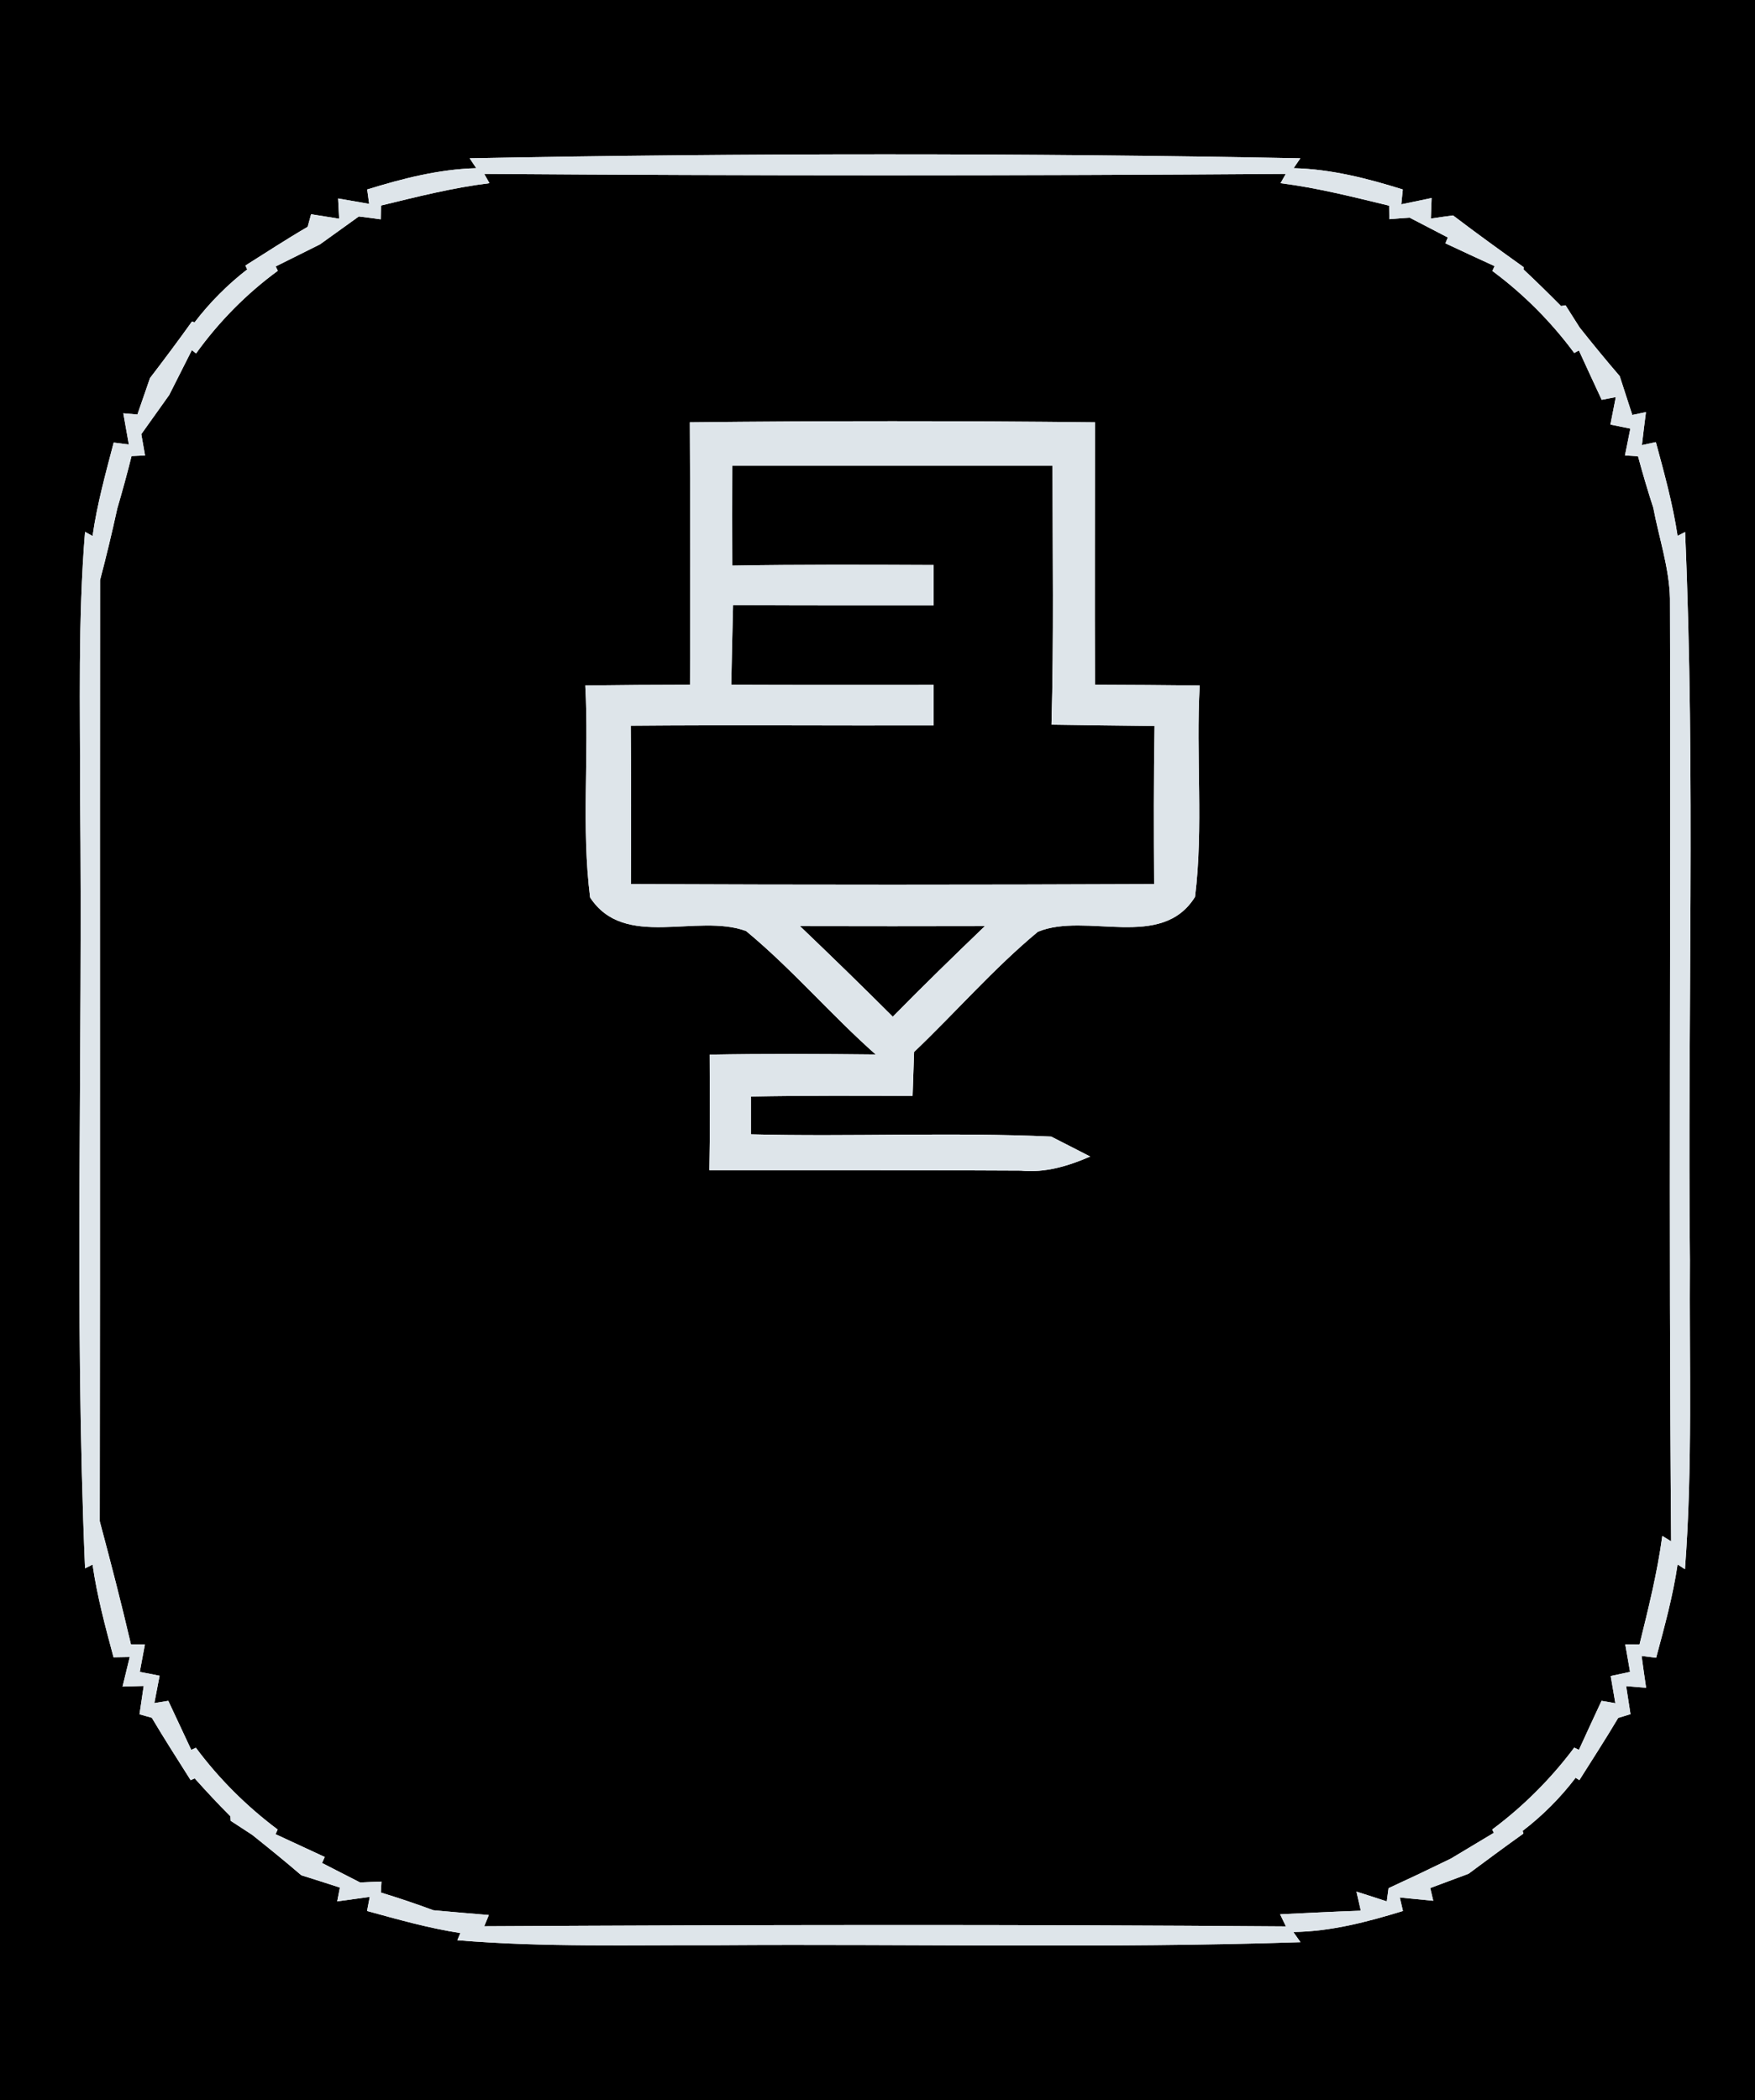 <?xml version="1.0" encoding="UTF-8" ?>
<!DOCTYPE svg PUBLIC "-//W3C//DTD SVG 1.1//EN" "http://www.w3.org/Graphics/SVG/1.1/DTD/svg11.dtd">
<svg width="117px" height="140px" viewBox="0 0 117 140" version="1.1" xmlns="http://www.w3.org/2000/svg">
<g id="#000000ff">
<path fill="#000000" opacity="1.00" d=" M 0.00 0.00 L 117.00 0.00 L 117.00 140.00 L 0.00 140.00 L 0.00 0.00 M 31.31 10.55 L 31.75 11.21 C 29.25 11.28 26.84 11.90 24.48 12.63 L 24.61 13.59 C 24.10 13.50 23.06 13.32 22.54 13.23 L 22.61 14.58 C 22.14 14.51 21.21 14.35 20.74 14.28 L 20.51 15.12 C 19.10 15.94 17.74 16.83 16.36 17.70 L 16.48 17.96 C 15.16 18.98 13.98 20.17 12.97 21.49 L 12.80 21.43 C 11.89 22.70 10.95 23.96 10.00 25.20 C 9.79 25.81 9.37 27.02 9.16 27.63 L 8.22 27.55 C 8.31 28.07 8.50 29.11 8.59 29.63 L 7.58 29.50 C 7.04 31.56 6.47 33.62 6.17 35.73 L 5.67 35.45 C 5.19 41.29 5.35 47.15 5.34 53.00 C 5.53 70.18 4.94 87.38 5.67 104.54 L 6.17 104.29 C 6.47 106.38 7.02 108.43 7.57 110.47 L 8.65 110.45 C 8.53 110.95 8.29 111.93 8.17 112.42 L 9.58 112.38 C 9.51 112.86 9.37 113.80 9.30 114.27 L 10.12 114.50 C 10.95 115.90 11.84 117.28 12.71 118.66 L 12.98 118.54 C 13.75 119.40 14.54 120.25 15.36 121.07 L 15.38 121.37 C 15.74 121.61 16.46 122.07 16.82 122.31 C 17.92 123.19 19.02 124.08 20.09 125.00 C 20.74 125.20 22.02 125.61 22.66 125.82 L 22.48 126.74 C 23.02 126.66 24.11 126.52 24.65 126.44 L 24.47 127.38 C 26.52 127.94 28.58 128.53 30.69 128.85 L 30.49 129.33 C 36.29 129.81 42.12 129.64 47.93 129.66 C 60.85 129.57 73.78 129.88 86.70 129.46 L 86.22 128.78 C 88.73 128.75 91.15 128.11 93.53 127.38 L 93.32 126.48 C 93.88 126.53 94.99 126.65 95.55 126.70 L 95.35 125.85 C 95.99 125.61 97.26 125.14 97.90 124.90 C 99.11 124.00 100.33 123.10 101.56 122.22 L 101.51 122.04 C 102.84 121.02 104.03 119.83 105.04 118.50 L 105.29 118.66 C 106.16 117.28 107.05 115.91 107.88 114.51 L 108.70 114.26 C 108.63 113.79 108.48 112.86 108.41 112.39 L 109.74 112.50 C 109.66 111.97 109.51 110.91 109.44 110.38 L 110.41 110.50 C 110.96 108.45 111.53 106.39 111.84 104.28 L 112.33 104.60 C 112.85 97.75 112.61 90.88 112.66 84.02 C 112.49 67.84 113.04 51.63 112.34 35.46 L 111.84 35.72 C 111.52 33.60 110.95 31.54 110.39 29.47 L 109.46 29.67 C 109.52 29.12 109.66 28.02 109.73 27.47 L 108.82 27.66 C 108.61 27.01 108.19 25.72 107.98 25.07 C 107.07 24.01 106.18 22.93 105.31 21.83 C 105.08 21.46 104.61 20.72 104.37 20.35 L 104.07 20.40 C 103.25 19.57 102.42 18.76 101.57 17.96 L 101.58 17.81 C 100.00 16.68 98.42 15.54 96.87 14.36 C 96.50 14.41 95.76 14.51 95.39 14.57 L 95.44 13.20 C 94.93 13.31 93.93 13.51 93.42 13.62 L 93.52 12.63 C 91.15 11.89 88.74 11.27 86.24 11.21 L 86.69 10.55 C 68.24 10.20 49.76 10.20 31.31 10.55 Z" />
<path fill="#000000" opacity="1.00" d=" M 32.28 11.59 C 50.09 11.72 67.91 11.72 85.72 11.59 L 85.37 12.21 C 87.82 12.52 90.21 13.13 92.61 13.71 L 92.62 14.61 C 92.96 14.58 93.64 14.53 93.98 14.51 C 94.62 14.84 95.88 15.50 96.52 15.83 L 96.36 16.22 C 97.45 16.73 98.54 17.24 99.64 17.74 L 99.49 18.06 C 101.57 19.60 103.41 21.45 104.95 23.53 L 105.26 23.36 C 105.76 24.46 106.27 25.55 106.78 26.65 L 107.72 26.47 C 107.63 26.92 107.45 27.84 107.36 28.30 L 108.69 28.57 C 108.60 29.02 108.42 29.92 108.33 30.36 L 109.20 30.41 C 109.51 31.56 109.85 32.71 110.22 33.85 C 110.60 35.86 111.28 37.83 111.33 39.89 C 111.40 60.84 111.23 81.79 111.41 102.74 L 110.82 102.38 C 110.49 104.83 109.89 107.22 109.30 109.62 L 108.35 109.61 C 108.43 110.07 108.59 110.98 108.67 111.44 L 107.38 111.72 C 107.46 112.17 107.61 113.08 107.69 113.53 L 106.77 113.37 C 106.26 114.46 105.76 115.55 105.26 116.64 L 104.95 116.49 C 103.40 118.56 101.56 120.40 99.48 121.95 L 99.59 122.17 C 98.63 122.74 97.68 123.31 96.72 123.89 C 95.35 124.56 93.96 125.22 92.57 125.86 L 92.45 126.74 C 91.94 126.57 90.94 126.25 90.43 126.09 L 90.72 127.36 C 88.92 127.42 87.13 127.52 85.34 127.60 L 85.73 128.41 C 67.91 128.27 50.09 128.30 32.28 128.40 L 32.59 127.65 C 31.35 127.55 30.12 127.44 28.89 127.33 C 27.73 126.90 26.57 126.51 25.39 126.15 L 25.43 125.42 C 25.08 125.43 24.36 125.46 24.01 125.48 C 23.37 125.15 22.10 124.51 21.47 124.18 L 21.65 123.78 C 20.56 123.27 19.46 122.76 18.37 122.26 L 18.51 121.95 C 16.44 120.40 14.60 118.57 13.06 116.50 L 12.75 116.64 C 12.24 115.55 11.73 114.46 11.22 113.37 L 10.29 113.52 C 10.38 113.07 10.55 112.16 10.64 111.70 L 9.32 111.44 C 9.41 110.98 9.57 110.07 9.66 109.62 L 8.73 109.61 C 8.09 106.86 7.38 104.13 6.65 101.40 C 6.68 80.49 6.65 59.58 6.67 38.67 C 7.09 37.08 7.47 35.49 7.82 33.89 C 8.16 32.73 8.48 31.57 8.77 30.40 L 9.67 30.36 C 9.61 30.00 9.48 29.29 9.42 28.94 C 10.04 28.07 10.66 27.20 11.28 26.33 C 11.78 25.34 12.29 24.34 12.79 23.34 L 13.07 23.56 C 14.59 21.45 16.42 19.59 18.52 18.05 L 18.38 17.76 C 19.36 17.27 20.35 16.78 21.33 16.29 C 22.20 15.67 23.06 15.05 23.92 14.43 C 24.29 14.47 25.02 14.57 25.38 14.62 L 25.40 13.70 C 27.79 13.12 30.18 12.51 32.63 12.21 L 32.28 11.59 M 45.99 28.15 C 46.02 33.98 46.02 39.81 46.00 45.64 C 43.67 45.64 41.35 45.66 39.02 45.69 C 39.28 50.40 38.75 55.15 39.34 59.82 C 41.62 63.32 46.47 60.85 49.74 62.06 C 52.80 64.59 55.40 67.65 58.38 70.29 C 54.69 70.25 51.00 70.23 47.31 70.30 C 47.32 72.86 47.34 75.43 47.29 78.00 C 54.21 78.00 61.14 77.99 68.06 78.03 C 69.67 78.19 71.21 77.73 72.68 77.09 C 72.03 76.76 70.73 76.09 70.08 75.76 C 63.42 75.46 56.73 75.78 50.06 75.61 C 50.06 74.98 50.06 73.72 50.06 73.09 C 53.65 73.02 57.25 73.04 60.84 73.05 C 60.86 72.31 60.92 70.85 60.94 70.12 C 63.72 67.47 66.24 64.56 69.19 62.11 C 72.42 60.77 77.43 63.39 79.67 59.78 C 80.24 55.12 79.72 50.38 79.98 45.69 C 77.65 45.66 75.33 45.65 73.00 45.64 C 72.97 39.81 73.00 33.98 73.00 28.15 C 64.00 28.05 54.99 28.05 45.99 28.15 Z" />
<path fill="#000000" opacity="1.00" d=" M 48.82 31.04 C 55.94 31.04 63.06 31.04 70.17 31.04 C 70.17 36.79 70.26 42.55 70.10 48.30 C 72.39 48.34 74.68 48.36 76.97 48.39 C 76.91 51.90 76.92 55.42 76.94 58.93 C 65.31 58.98 53.69 58.98 42.06 58.93 C 42.08 55.41 42.08 51.89 42.05 48.37 C 48.78 48.31 55.51 48.37 62.24 48.35 C 62.24 47.67 62.24 46.33 62.24 45.65 C 57.74 45.65 53.25 45.66 48.75 45.64 C 48.79 43.87 48.82 42.10 48.87 40.33 C 53.33 40.36 57.78 40.35 62.24 40.35 C 62.24 39.67 62.24 38.33 62.24 37.66 C 57.77 37.64 53.29 37.62 48.82 37.70 C 48.81 35.48 48.81 33.26 48.82 31.04 Z" />
<path fill="#000000" opacity="1.00" d=" M 53.33 61.73 C 57.44 61.74 61.55 61.74 65.66 61.73 C 63.59 63.72 61.53 65.72 59.52 67.77 C 57.48 65.73 55.41 63.72 53.33 61.73 Z" />
</g>
<g id="#dee5eaff">
<path fill="#dee5ea" opacity="1.00" d=" M 31.31 10.55 C 49.76 10.20 68.24 10.20 86.69 10.55 L 86.24 11.21 C 88.74 11.27 91.15 11.89 93.52 12.63 L 93.42 13.62 C 93.93 13.51 94.93 13.31 95.44 13.20 L 95.39 14.57 C 95.76 14.51 96.50 14.41 96.87 14.36 C 98.42 15.54 100.00 16.68 101.58 17.81 L 101.57 17.96 C 102.42 18.76 103.25 19.57 104.07 20.40 L 104.37 20.35 C 104.61 20.72 105.08 21.46 105.31 21.83 C 106.18 22.93 107.07 24.01 107.98 25.07 C 108.19 25.72 108.61 27.01 108.82 27.66 L 109.73 27.47 C 109.66 28.02 109.52 29.12 109.46 29.67 L 110.39 29.47 C 110.95 31.54 111.52 33.60 111.84 35.72 L 112.34 35.46 C 113.04 51.63 112.49 67.84 112.66 84.02 C 112.61 90.88 112.85 97.75 112.33 104.60 L 111.84 104.28 C 111.53 106.39 110.96 108.45 110.41 110.50 L 109.44 110.38 C 109.51 110.91 109.66 111.97 109.74 112.50 L 108.41 112.39 C 108.48 112.86 108.63 113.79 108.70 114.26 L 107.88 114.51 C 107.05 115.91 106.16 117.28 105.29 118.66 L 105.04 118.50 C 104.03 119.83 102.84 121.02 101.51 122.04 L 101.56 122.22 C 100.33 123.10 99.11 124.00 97.90 124.90 C 97.26 125.14 95.99 125.61 95.35 125.85 L 95.55 126.70 C 94.99 126.65 93.88 126.53 93.32 126.48 L 93.53 127.38 C 91.15 128.11 88.73 128.75 86.22 128.78 L 86.70 129.46 C 73.78 129.88 60.85 129.57 47.93 129.66 C 42.12 129.64 36.29 129.81 30.49 129.33 L 30.69 128.85 C 28.58 128.53 26.52 127.94 24.47 127.38 L 24.65 126.44 C 24.11 126.52 23.02 126.66 22.48 126.74 L 22.66 125.82 C 22.02 125.61 20.74 125.20 20.09 125.00 C 19.02 124.08 17.92 123.19 16.82 122.31 C 16.46 122.07 15.74 121.61 15.38 121.37 L 15.36 121.07 C 14.54 120.25 13.75 119.40 12.98 118.54 L 12.71 118.66 C 11.84 117.28 10.95 115.90 10.12 114.50 L 9.30 114.27 C 9.37 113.80 9.51 112.86 9.58 112.38 L 8.17 112.42 C 8.29 111.93 8.53 110.95 8.65 110.45 L 7.57 110.47 C 7.02 108.43 6.47 106.38 6.17 104.29 L 5.67 104.54 C 4.94 87.38 5.53 70.18 5.34 53.00 C 5.35 47.15 5.19 41.29 5.67 35.45 L 6.17 35.73 C 6.47 33.62 7.04 31.56 7.58 29.50 L 8.59 29.63 C 8.50 29.11 8.31 28.07 8.22 27.55 L 9.16 27.63 C 9.37 27.02 9.79 25.81 10.00 25.20 C 10.95 23.96 11.89 22.70 12.80 21.43 L 12.97 21.49 C 13.98 20.17 15.16 18.98 16.48 17.96 L 16.36 17.70 C 17.74 16.83 19.10 15.94 20.51 15.12 L 20.74 14.28 C 21.21 14.35 22.14 14.51 22.61 14.58 L 22.54 13.23 C 23.06 13.32 24.10 13.50 24.61 13.59 L 24.48 12.63 C 26.84 11.90 29.25 11.28 31.75 11.21 L 31.31 10.55 M 32.28 11.59 L 32.63 12.21 C 30.18 12.51 27.79 13.12 25.40 13.70 L 25.38 14.62 C 25.02 14.57 24.29 14.47 23.92 14.43 C 23.06 15.05 22.20 15.67 21.33 16.29 C 20.35 16.78 19.36 17.27 18.38 17.76 L 18.52 18.05 C 16.42 19.59 14.59 21.45 13.07 23.56 L 12.79 23.34 C 12.29 24.34 11.78 25.34 11.28 26.33 C 10.66 27.20 10.04 28.07 9.42 28.94 C 9.48 29.29 9.61 30.00 9.67 30.36 L 8.77 30.40 C 8.48 31.57 8.16 32.73 7.82 33.89 C 7.47 35.49 7.09 37.08 6.67 38.67 C 6.65 59.58 6.68 80.49 6.65 101.40 C 7.38 104.13 8.09 106.86 8.73 109.61 L 9.66 109.62 C 9.57 110.07 9.41 110.98 9.32 111.44 L 10.64 111.70 C 10.55 112.16 10.38 113.07 10.29 113.52 L 11.22 113.37 C 11.73 114.46 12.24 115.55 12.75 116.64 L 13.06 116.50 C 14.60 118.57 16.44 120.40 18.51 121.95 L 18.37 122.26 C 19.46 122.76 20.56 123.27 21.65 123.78 L 21.47 124.18 C 22.10 124.51 23.37 125.15 24.01 125.48 C 24.36 125.46 25.08 125.43 25.43 125.42 L 25.39 126.15 C 26.57 126.51 27.73 126.90 28.89 127.33 C 30.12 127.44 31.35 127.55 32.59 127.65 L 32.28 128.40 C 50.09 128.30 67.91 128.27 85.73 128.41 L 85.34 127.60 C 87.13 127.52 88.92 127.42 90.72 127.36 L 90.43 126.09 C 90.94 126.25 91.94 126.57 92.45 126.74 L 92.57 125.86 C 93.96 125.22 95.35 124.56 96.72 123.89 C 97.68 123.31 98.63 122.74 99.59 122.17 L 99.48 121.95 C 101.56 120.40 103.40 118.56 104.95 116.49 L 105.26 116.64 C 105.76 115.55 106.26 114.46 106.77 113.37 L 107.69 113.53 C 107.61 113.08 107.46 112.17 107.38 111.72 L 108.67 111.44 C 108.59 110.98 108.43 110.07 108.35 109.61 L 109.30 109.62 C 109.89 107.22 110.49 104.83 110.82 102.38 L 111.41 102.74 C 111.23 81.79 111.40 60.84 111.33 39.89 C 111.28 37.83 110.60 35.86 110.22 33.85 C 109.85 32.71 109.51 31.56 109.20 30.41 L 108.33 30.36 C 108.42 29.92 108.60 29.02 108.69 28.57 L 107.36 28.30 C 107.45 27.84 107.63 26.92 107.72 26.47 L 106.78 26.65 C 106.27 25.55 105.76 24.46 105.26 23.36 L 104.95 23.53 C 103.41 21.45 101.57 19.60 99.49 18.06 L 99.64 17.74 C 98.54 17.24 97.45 16.73 96.36 16.22 L 96.52 15.83 C 95.88 15.50 94.62 14.84 93.98 14.51 C 93.64 14.53 92.96 14.58 92.62 14.61 L 92.61 13.71 C 90.21 13.13 87.82 12.52 85.37 12.21 L 85.72 11.59 C 67.91 11.72 50.09 11.72 32.28 11.59 Z" />
<path fill="#dee5ea" opacity="1.00" d=" M 45.99 28.15 C 54.99 28.05 64.00 28.05 73.00 28.15 C 73.00 33.98 72.97 39.81 73.00 45.64 C 75.33 45.65 77.65 45.66 79.98 45.69 C 79.72 50.38 80.24 55.12 79.67 59.78 C 77.43 63.39 72.42 60.77 69.19 62.11 C 66.24 64.56 63.72 67.47 60.94 70.12 C 60.92 70.85 60.86 72.31 60.84 73.05 C 57.25 73.04 53.65 73.02 50.06 73.09 C 50.06 73.72 50.06 74.98 50.06 75.61 C 56.73 75.78 63.42 75.46 70.08 75.76 C 70.73 76.09 72.03 76.76 72.68 77.09 C 71.21 77.73 69.67 78.19 68.06 78.03 C 61.14 77.99 54.21 78.00 47.29 78.00 C 47.34 75.43 47.32 72.86 47.31 70.30 C 51.00 70.23 54.69 70.25 58.38 70.29 C 55.40 67.65 52.80 64.59 49.74 62.06 C 46.47 60.85 41.62 63.32 39.34 59.82 C 38.75 55.15 39.28 50.40 39.02 45.69 C 41.35 45.66 43.67 45.64 46.00 45.64 C 46.02 39.81 46.02 33.98 45.99 28.15 M 48.82 31.04 C 48.81 33.26 48.81 35.48 48.82 37.70 C 53.29 37.62 57.77 37.64 62.24 37.66 C 62.24 38.33 62.24 39.67 62.24 40.35 C 57.78 40.35 53.33 40.36 48.87 40.33 C 48.82 42.10 48.79 43.87 48.75 45.64 C 53.25 45.66 57.74 45.65 62.24 45.65 C 62.24 46.33 62.24 47.67 62.24 48.35 C 55.51 48.37 48.78 48.31 42.05 48.37 C 42.08 51.89 42.08 55.41 42.06 58.93 C 53.69 58.98 65.31 58.98 76.94 58.93 C 76.92 55.42 76.91 51.90 76.97 48.39 C 74.68 48.36 72.39 48.34 70.10 48.30 C 70.26 42.55 70.17 36.79 70.17 31.04 C 63.06 31.04 55.94 31.04 48.82 31.04 M 53.33 61.73 C 55.41 63.72 57.48 65.73 59.52 67.77 C 61.53 65.72 63.59 63.72 65.66 61.73 C 61.55 61.74 57.44 61.74 53.33 61.73 Z" />
</g>
</svg>
